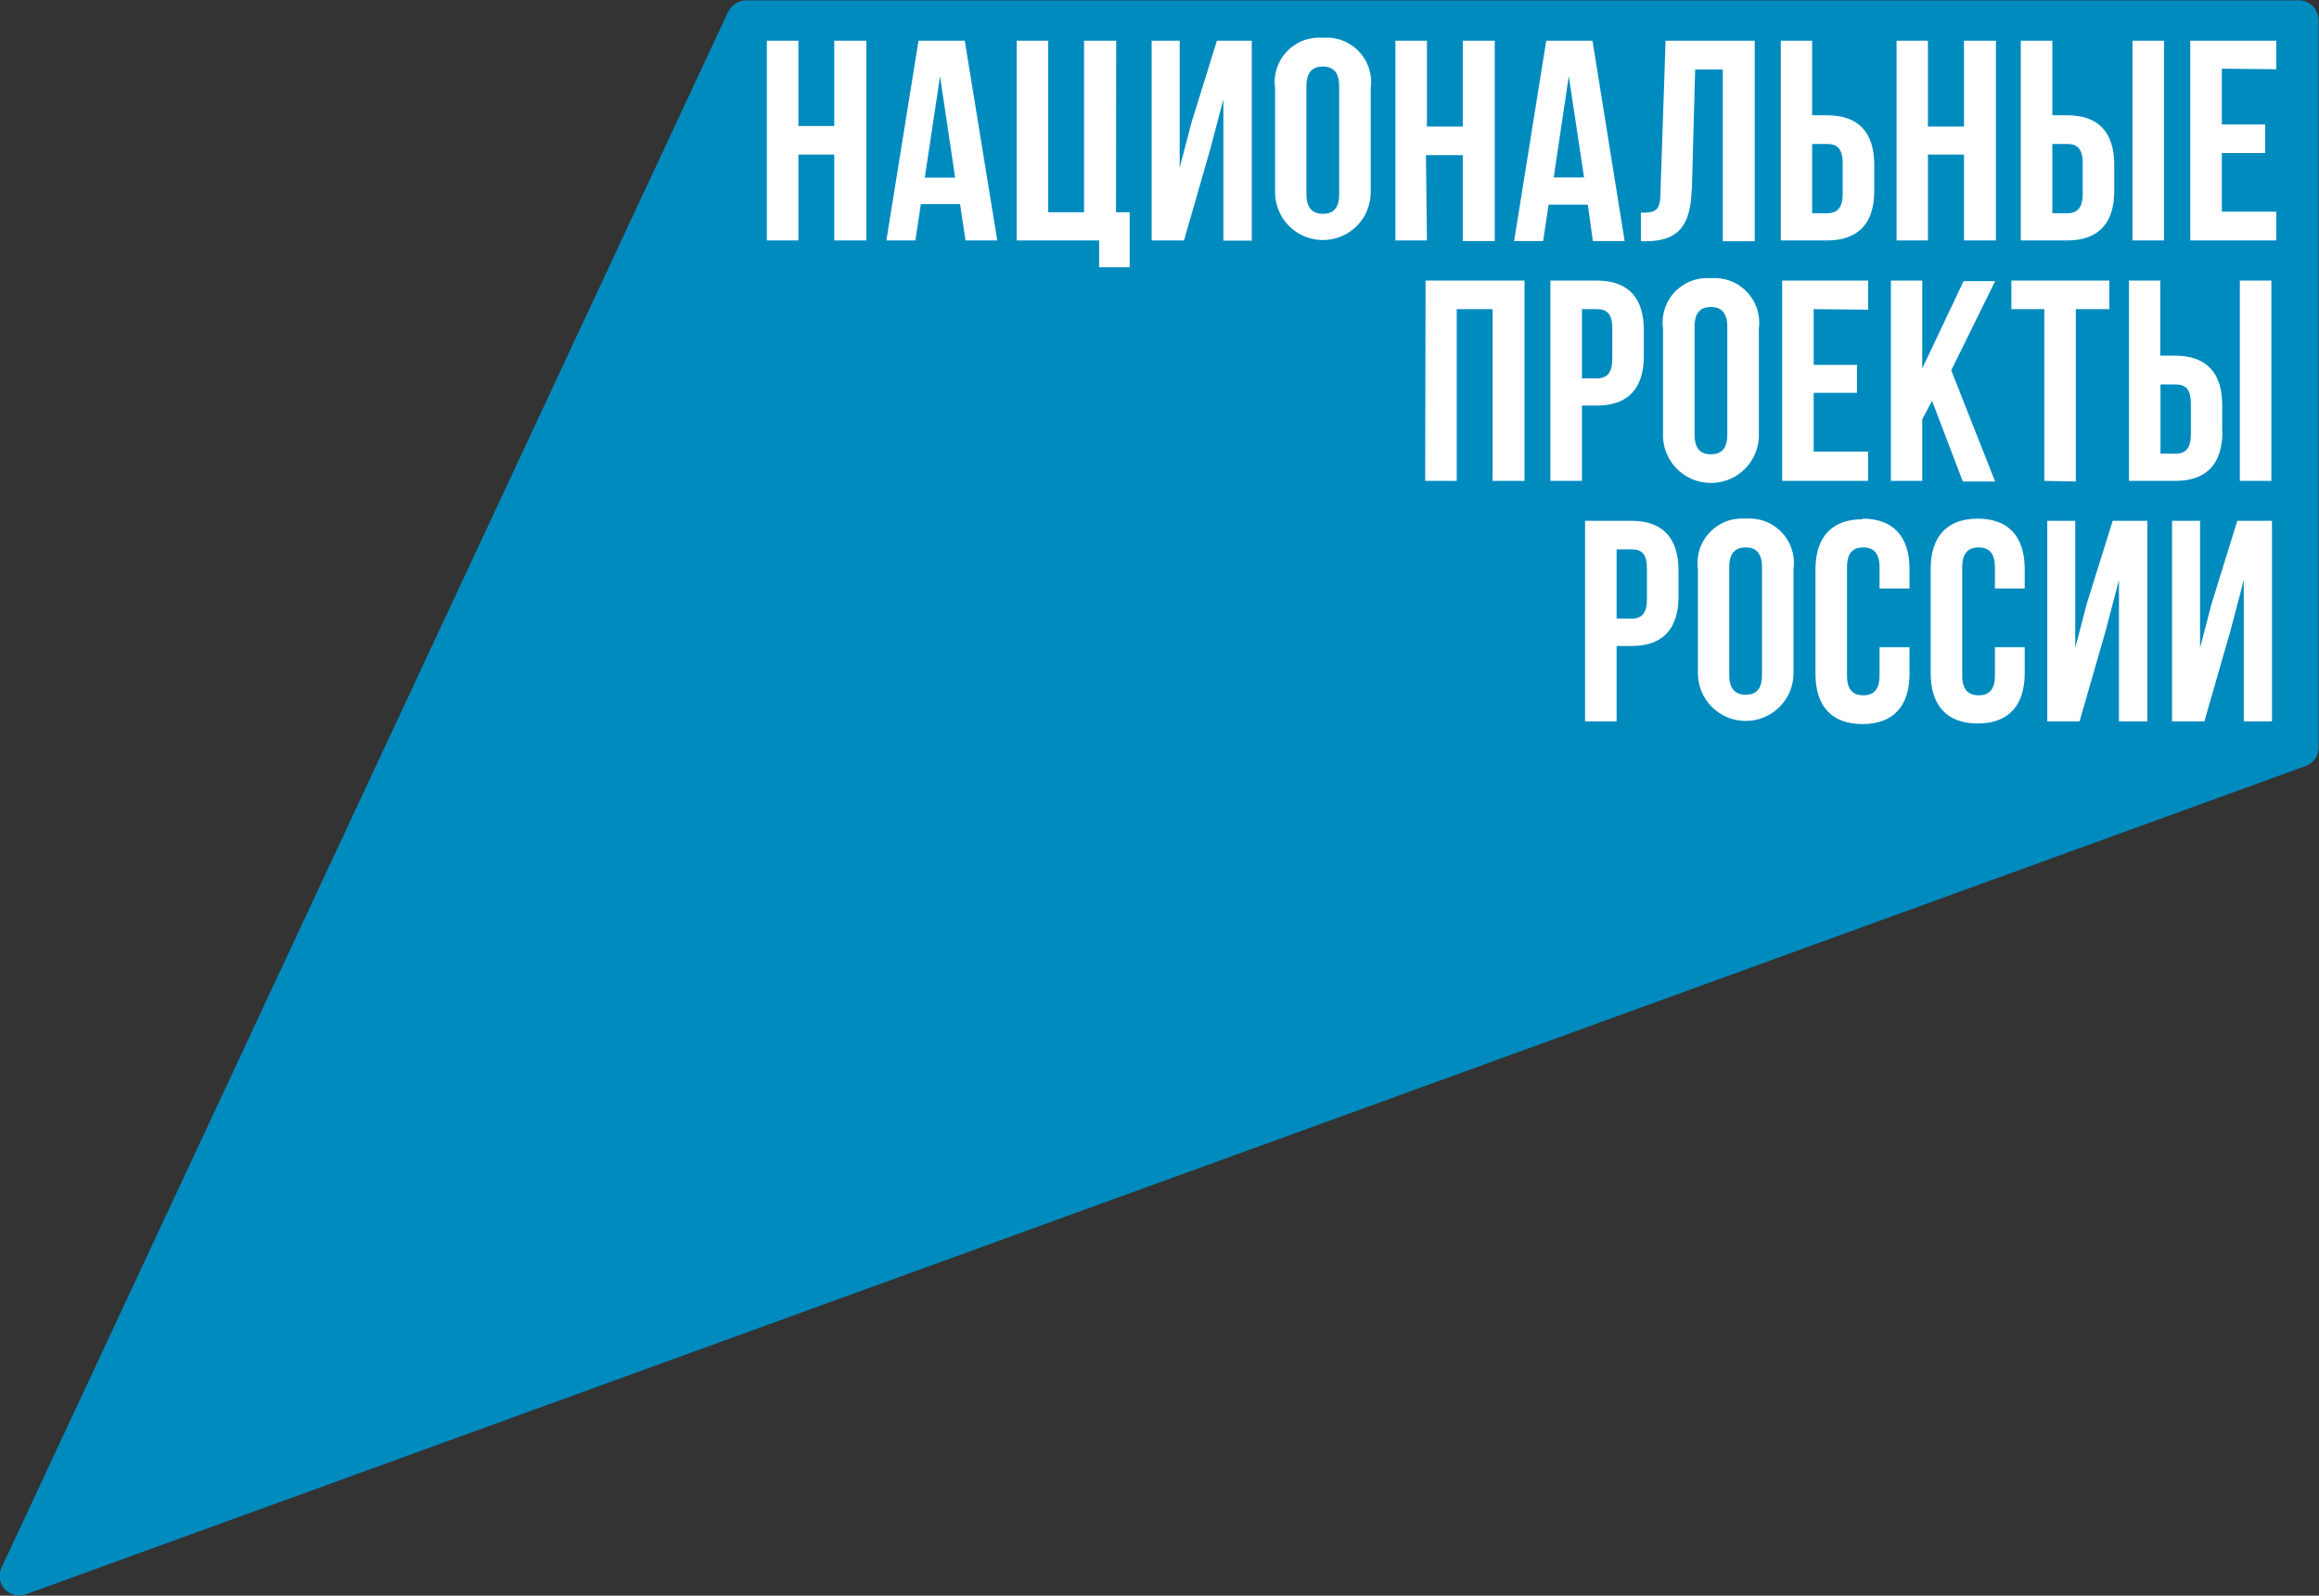 <svg width="247" height="170" viewBox="0 0 247 170" fill="none" xmlns="http://www.w3.org/2000/svg">
<rect x="0" y="0" width="247" height="170" fill="#333333" stroke="none"/>
<g clip-path="url(#clip0_3_56)">
<path d="M77.568 1.23L0.209 166.915C0.004 167.297 -0.077 167.733 -0.023 168.163C0.031 168.592 0.218 168.994 0.512 169.313C0.806 169.632 1.192 169.851 1.616 169.941C2.04 170.03 2.482 169.985 2.88 169.812L245.539 81.623C245.971 81.478 246.344 81.196 246.6 80.82C246.856 80.443 246.982 79.993 246.958 79.539V2.126C246.958 1.573 246.738 1.043 246.347 0.652C245.956 0.261 245.425 0.042 244.871 0.042H79.509C79.101 0.034 78.699 0.147 78.354 0.366C78.009 0.584 77.736 0.899 77.568 1.271" fill="#008BBF"/>
<path d="M88.858 13.423H85.039V4.335H81.68V25.617H85.039V16.466H88.858V25.617H92.281V4.335H88.858V13.423ZM230.493 4.335H227.133V25.617H230.493V4.335ZM97.832 4.335L94.409 25.617H97.498L98.082 21.74H102.256L102.84 25.617H106.221L102.757 4.335H97.832ZM98.499 18.926L100.127 8.129L101.734 18.926H98.499ZM126.881 13.152L125.649 17.863V4.335H122.665V25.617H126.109L128.926 15.82L130.303 10.588V25.637H133.329V4.335H129.614L126.881 13.152ZM180.2 20.302L180.555 7.399H183.497V25.7H186.899V4.335H177.403L176.861 20.448C176.861 22.532 176.318 22.657 174.774 22.657V25.7H175.275C178.635 25.7 180.054 24.178 180.179 20.281M225.192 20.406V17.55C225.192 14.153 223.544 12.277 220.184 12.277H218.598V4.335H215.238V25.617H220.184C223.544 25.617 225.192 23.741 225.192 20.343M218.598 15.341H220.184C221.248 15.341 221.833 15.82 221.833 17.425V20.635C221.833 22.157 221.248 22.719 220.184 22.719H218.598V15.341ZM199.628 20.343V17.55C199.628 14.153 197.98 12.277 194.599 12.277H193.013V4.335H189.674V25.617H194.599C197.98 25.617 199.628 23.741 199.628 20.343ZM193.013 15.341H194.599C195.684 15.341 196.269 15.82 196.269 17.425V20.635C196.269 22.157 195.684 22.719 194.599 22.719H193.013V15.341ZM205.346 16.466H209.186V25.617H212.588V4.335H209.186V13.486H205.346V4.335H202.007V25.617H205.346V16.466ZM118.888 4.335H115.466V22.615H111.647V4.335H108.287V25.617H117.072V28.472H120.328V22.615H118.867L118.888 4.335ZM169.661 25.679H173.042L169.619 4.335H164.694L161.272 25.679H164.361L164.945 21.802H169.119L169.661 25.679ZM165.487 18.905L167.094 8.108L168.722 18.905H165.487ZM242.451 7.379V4.335H233.289V25.617H242.451V22.553H236.649V16.3H241.261V13.257H236.649V7.316L242.451 7.379ZM140.904 4.023C140.197 3.963 139.485 4.063 138.821 4.315C138.158 4.567 137.559 4.965 137.07 5.48C136.581 5.994 136.215 6.612 135.997 7.287C135.779 7.962 135.716 8.677 135.812 9.38V20.489C135.812 21.157 135.944 21.818 136.2 22.435C136.456 23.052 136.831 23.613 137.304 24.085C137.777 24.558 138.338 24.932 138.956 25.188C139.574 25.443 140.236 25.575 140.904 25.575C141.573 25.575 142.235 25.443 142.853 25.188C143.471 24.932 144.032 24.558 144.505 24.085C144.978 23.613 145.353 23.052 145.609 22.435C145.865 21.818 145.996 21.157 145.996 20.489V9.38C146.093 8.677 146.03 7.962 145.812 7.287C145.594 6.612 145.227 5.994 144.738 5.48C144.249 4.965 143.651 4.567 142.987 4.315C142.324 4.063 141.612 3.963 140.904 4.023ZM142.636 20.698C142.636 22.219 141.969 22.782 140.904 22.782C139.84 22.782 139.151 22.198 139.151 20.698V9.171C139.151 7.65 139.84 7.087 140.904 7.087C141.969 7.087 142.636 7.67 142.636 9.171V20.698ZM151.881 16.529H155.804V25.679H159.206V4.335H155.804V13.486H151.986V4.335H148.626V25.617H151.986L151.881 16.529ZM198.981 32.995V29.89H189.82V51.233H198.981V48.107H193.18V41.854H197.792V38.873H193.18V32.933L198.981 32.995ZM209.061 51.296H212.504L207.83 39.457L212.504 29.952H209.144L204.741 39.248V29.89H201.402V51.233H204.741V44.668L205.785 42.708L209.061 51.296ZM221.102 51.296V32.933H224.671V29.89H214.236V32.933H217.742V51.233L221.102 51.296ZM236.691 46.023V43.167C236.691 39.749 235.042 37.894 231.682 37.894H230.096V29.89H226.758V51.233H231.703C235.063 51.233 236.712 49.378 236.712 45.96M230.117 40.958H231.703C232.789 40.958 233.352 41.437 233.352 43.042V46.252C233.352 47.773 232.789 48.336 231.703 48.336H230.117V40.958ZM175.087 37.935V35.163C175.087 31.745 173.438 29.89 170.079 29.89H165.133V51.233H168.493V43.209H170.079C173.438 43.209 175.087 41.354 175.087 37.935ZM168.493 32.933H170.079C171.143 32.933 171.727 33.412 171.727 35.017V38.227C171.727 39.749 171.143 40.311 170.079 40.311H168.493V32.933ZM151.798 51.233H155.158V32.933H158.977V51.233H162.378V29.89H151.839L151.798 51.233ZM238.569 51.233H241.929V29.89H238.569V51.233ZM182.224 29.64C181.517 29.58 180.805 29.68 180.141 29.932C179.477 30.184 178.879 30.582 178.39 31.096C177.901 31.611 177.534 32.228 177.317 32.903C177.099 33.578 177.036 34.294 177.132 34.996V46.023C177.088 46.719 177.186 47.418 177.423 48.075C177.659 48.732 178.027 49.333 178.506 49.842C178.984 50.352 179.561 50.757 180.203 51.035C180.844 51.312 181.536 51.455 182.234 51.455C182.933 51.455 183.625 51.312 184.266 51.035C184.908 50.757 185.485 50.352 185.963 49.842C186.442 49.333 186.81 48.732 187.046 48.075C187.283 47.418 187.381 46.719 187.337 46.023V34.996C187.43 34.292 187.364 33.577 187.143 32.902C186.923 32.227 186.554 31.61 186.063 31.096C185.573 30.582 184.974 30.185 184.309 29.933C183.645 29.681 182.932 29.581 182.224 29.64ZM183.977 46.314C183.977 47.836 183.309 48.399 182.224 48.399C181.139 48.399 180.492 47.815 180.492 46.314V34.788C180.492 33.266 181.16 32.703 182.224 32.703C183.288 32.703 183.977 33.287 183.977 34.788V46.314ZM235.564 64.302L234.333 69.013V55.486H231.349V76.85H234.792L237.609 67.054L238.986 61.801V76.85H241.992V55.486H238.298L235.564 64.302ZM185.918 55.256C185.212 55.2 184.502 55.302 183.841 55.556C183.18 55.81 182.585 56.208 182.098 56.722C181.612 57.236 181.247 57.852 181.03 58.526C180.814 59.199 180.751 59.912 180.847 60.613V71.723C180.847 73.072 181.383 74.365 182.338 75.319C183.293 76.273 184.588 76.808 185.939 76.808C187.289 76.808 188.584 76.273 189.539 75.319C190.494 74.365 191.031 73.072 191.031 71.723V60.613C191.127 59.91 191.064 59.195 190.846 58.52C190.628 57.845 190.262 57.227 189.773 56.713C189.284 56.199 188.685 55.801 188.022 55.549C187.358 55.297 186.646 55.197 185.939 55.256M187.671 71.931C187.671 73.453 187.003 74.015 185.939 74.015C184.874 74.015 184.186 73.432 184.186 71.931V60.405C184.186 58.883 184.874 58.32 185.939 58.32C187.003 58.32 187.671 58.904 187.671 60.405V71.931ZM173.772 55.486H168.826V76.85H172.186V68.825H173.772C177.132 68.825 178.781 66.97 178.781 63.552V60.78C178.781 57.361 177.132 55.486 173.772 55.486ZM175.421 63.823C175.421 65.344 174.857 65.907 173.772 65.907H172.186V58.529H173.772C174.857 58.529 175.421 59.008 175.421 60.613V63.823ZM198.376 55.319C195.079 55.319 193.368 57.257 193.368 60.675V71.785C193.368 75.204 195.079 77.142 198.376 77.142C201.674 77.142 203.385 75.204 203.385 71.785V68.95H200.192V71.994C200.192 73.515 199.524 74.078 198.46 74.078C197.395 74.078 196.728 73.515 196.728 71.994V60.405C196.728 58.883 197.395 58.32 198.46 58.32C199.524 58.32 200.192 58.904 200.192 60.405V62.697H203.385V60.613C203.385 57.195 201.674 55.256 198.376 55.256M210.647 55.256C207.35 55.256 205.639 57.195 205.639 60.613V71.723C205.639 75.141 207.35 77.079 210.647 77.079C213.944 77.079 215.655 75.141 215.655 71.723V68.95H212.483V71.994C212.483 73.515 211.816 74.078 210.751 74.078C209.687 74.078 208.998 73.515 208.998 71.994V60.405C208.998 58.883 209.687 58.32 210.751 58.32C211.816 58.32 212.483 58.904 212.483 60.405V62.697H215.655V60.613C215.655 57.195 213.944 55.256 210.647 55.256ZM222.271 64.302L221.04 69.013V55.486H218.055V76.85H221.499L224.316 67.054L225.693 61.801V76.85H228.719V55.486H225.025L222.271 64.302Z" fill="white"/>
</g>
<defs>
<clipPath id="clip0_3_56">
<rect width="247" height="170" fill="white"/>
</clipPath>
</defs>
</svg>
